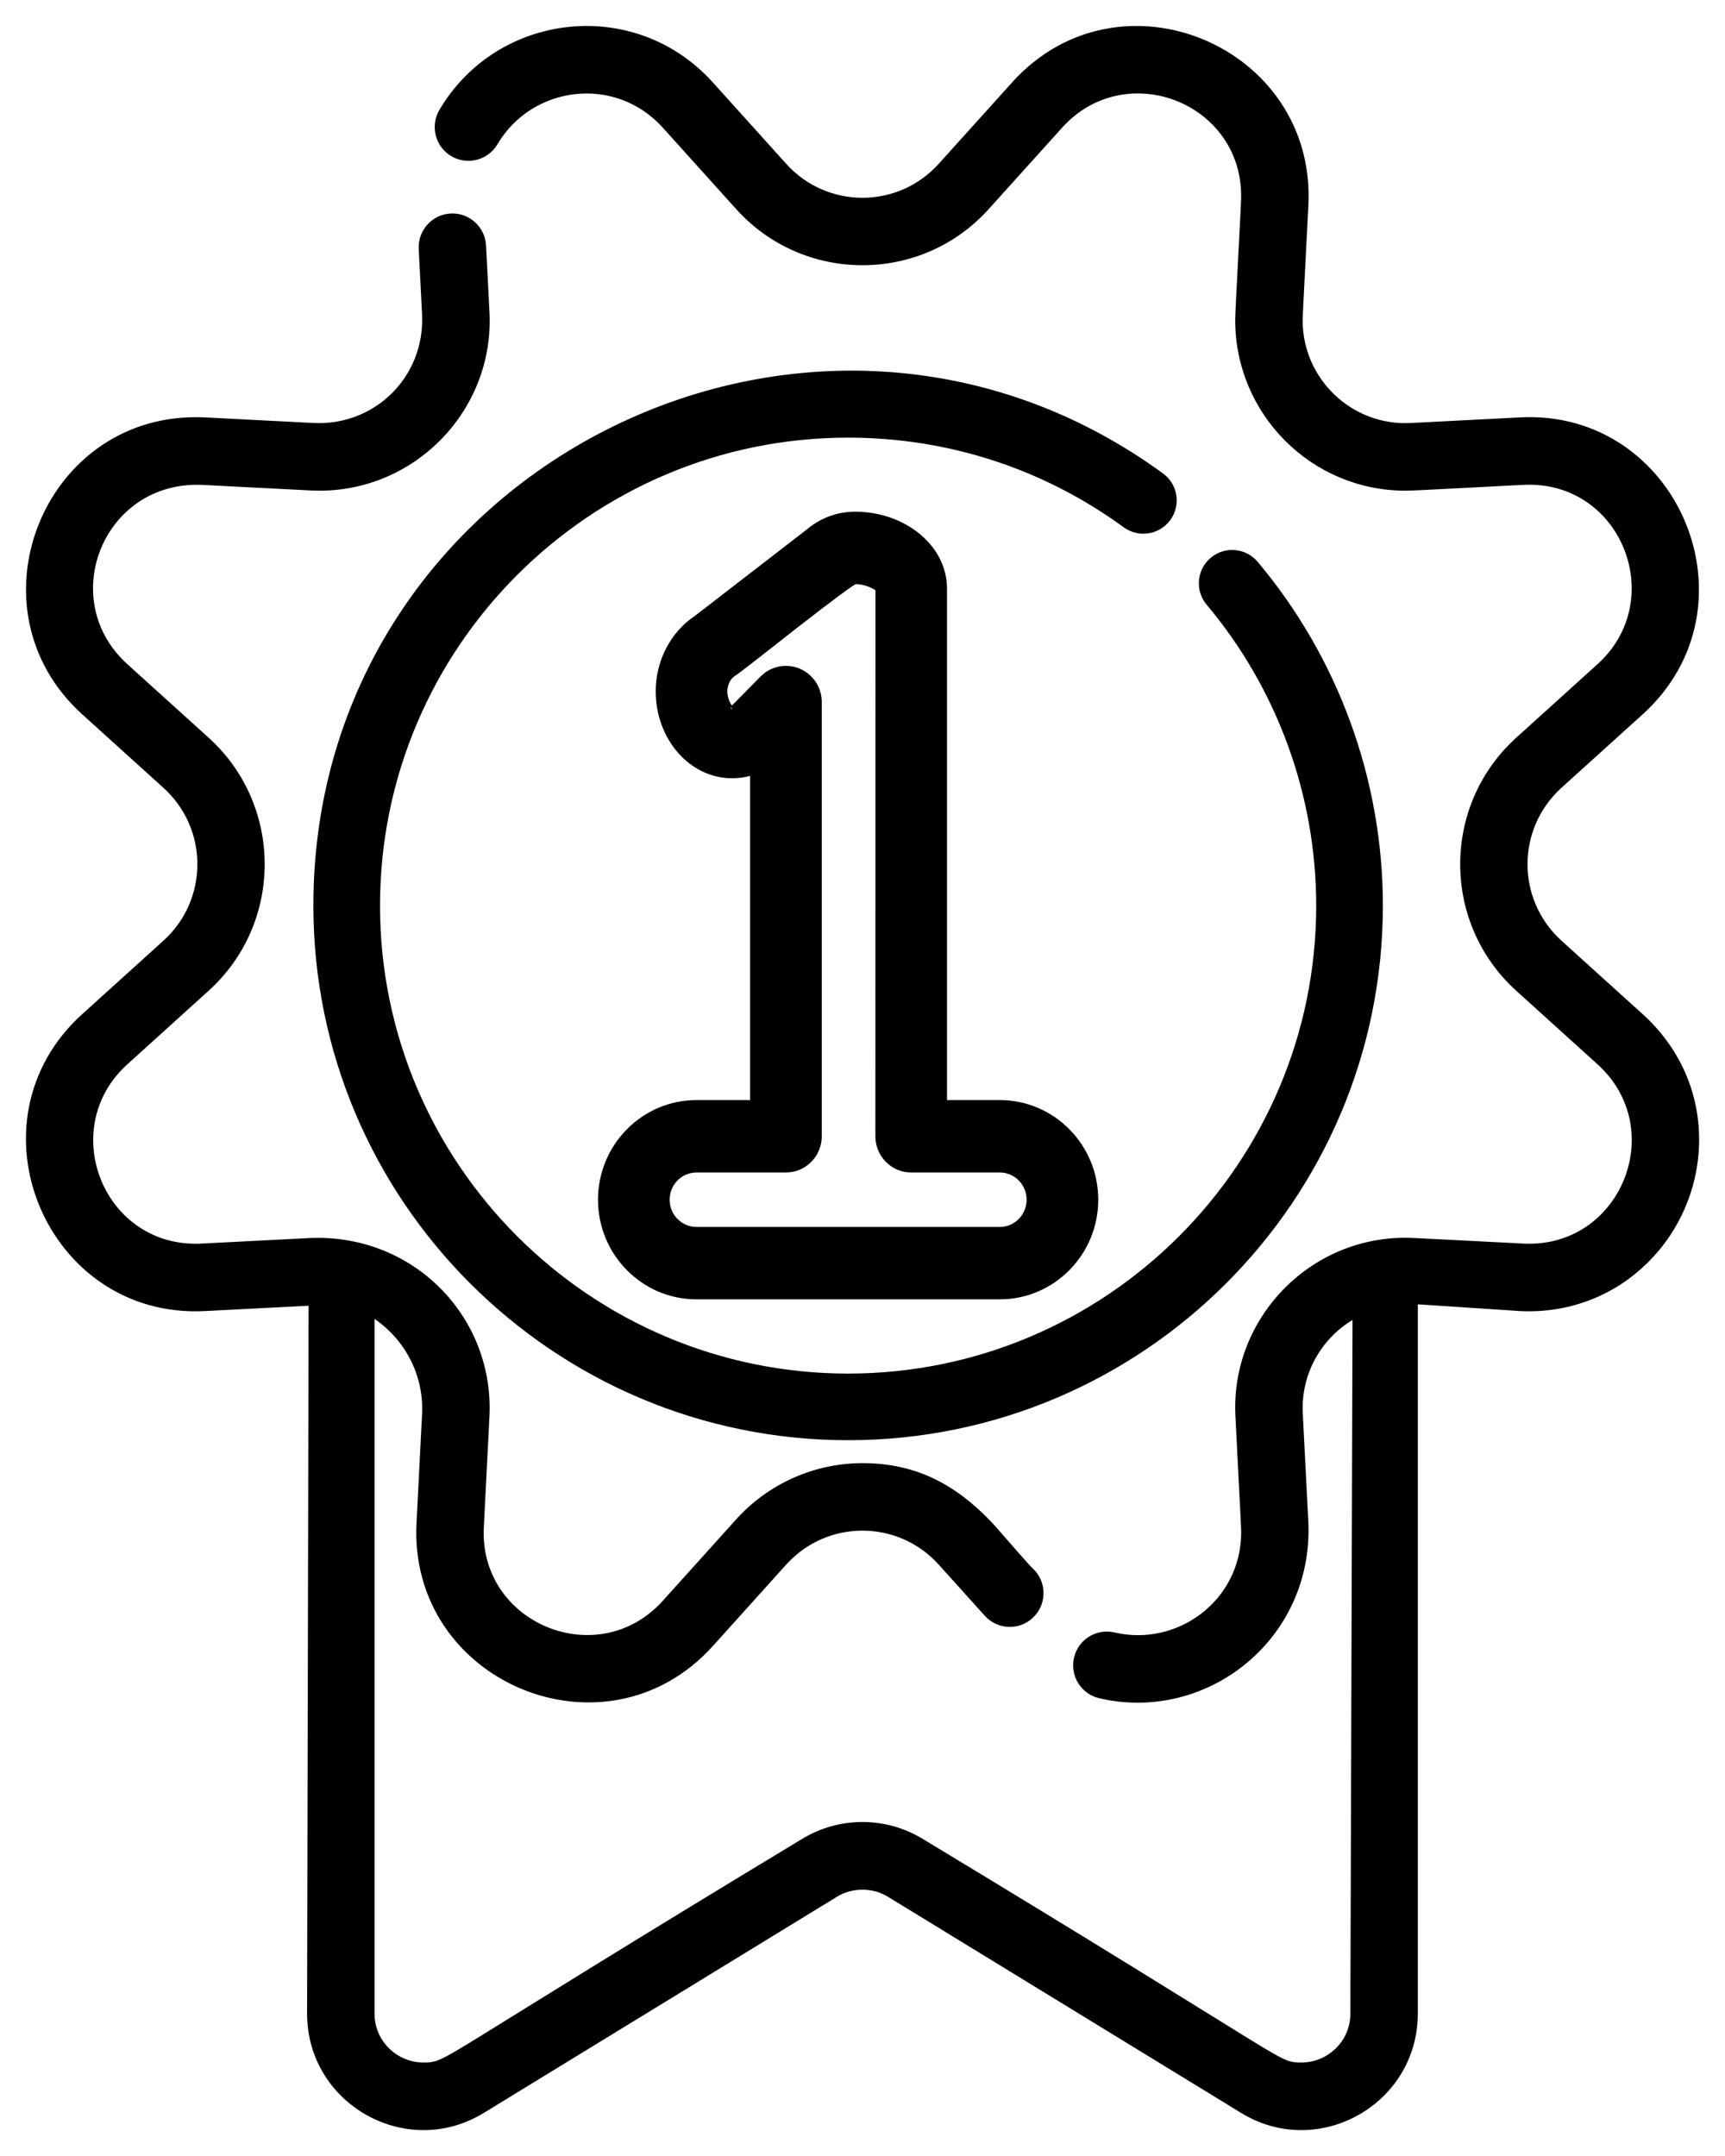 <?xml version="1.0" encoding="UTF-8"?>
<svg width="60px" height="75px" viewBox="0 0 60 75" version="1.1" xmlns="http://www.w3.org/2000/svg" xmlns:xlink="http://www.w3.org/1999/xlink">
    <!-- Generator: Sketch 53 (72520) - https://sketchapp.com -->
    <title>star</title>
    <desc>Created with Sketch.</desc>
    <g id="2.0" stroke="none" stroke-width="1" fill="none" fill-rule="evenodd">
        <g id="home---Desktop" transform="translate(-540, -1547)" fill="#000000">
            <g id="star" transform="translate(540.8, 1548)">
                <path d="M53.191,41.999 C53.197,42 53.203,42 53.209,42.001 C53.203,42 53.197,42 53.191,41.999 Z" id="Path"></path>
                <path d="M53.19,41.999 C53.197,41.999 53.204,42 53.21,42.001 C53.203,42 53.196,41.999 53.19,41.999 Z" id="Path"></path>
                <path d="M53.193,42 C53.197,42 53.201,42 53.206,42 C53.209,42 53.204,42 53.193,42 Z" id="Path"></path>
                <path d="M52.042,42.312 C52.047,42.324 52.053,42.349 52.067,42.403 L52.069,42.304 C52.07,42.304 52.07,42.304 52.073,42.304 C52.075,42.304 52.075,42.304 52.078,42.304 L52.078,42.304 C52.081,42.304 52.082,42.304 52.083,42.305 C52.084,42.305 52.084,42.305 52.084,42.305 C52.083,42.305 52.083,42.305 52.083,42.305 L52.083,42.305 C52.108,42.306 52.115,42.306 52.125,42.346 L52.126,42.307 C52.145,42.308 52.145,42.308 52.16,42.409 C52.152,42.408 52.152,42.408 52.144,42.308 C52.172,42.309 52.172,42.309 52.178,42.31 C52.179,42.31 52.179,42.31 52.183,42.31 C55.612,42.485 57.329,38.274 54.797,35.984 L51.975,33.43 C49.395,31.096 49.393,27.033 51.975,24.697 L54.797,22.144 C57.263,19.914 55.698,15.812 52.393,15.812 C52.237,15.812 51.842,15.832 50.278,15.915 C50.253,15.917 50.253,15.917 50.228,15.918 C48.888,15.989 48.284,16.019 48.08,16.019 C44.846,16.019 42.214,13.382 42.214,10.142 C42.214,9.966 42.244,9.357 42.316,7.986 C42.317,7.965 42.317,7.965 42.318,7.944 C42.402,6.347 42.421,5.952 42.421,5.82 C42.421,2.508 38.329,0.939 36.104,3.41 L33.555,6.238 C31.228,8.823 27.169,8.823 24.841,6.238 L22.293,3.41 C20.609,1.54 17.678,1.925 16.46,3.992 C16.144,4.528 15.456,4.705 14.921,4.388 C14.388,4.072 14.212,3.382 14.527,2.847 C16.52,-0.53 21.264,-1.088 23.959,1.902 L26.507,4.73 C27.952,6.333 30.45,6.328 31.89,4.73 L34.438,1.903 C38.138,-2.211 44.943,0.652 44.658,6.146 C44.614,7.021 44.577,7.746 44.541,8.449 C44.504,9.183 44.49,9.447 44.482,9.603 C44.47,9.849 44.464,9.963 44.462,10.028 C44.459,10.083 44.459,10.101 44.459,10.142 C44.459,12.213 46.198,13.873 48.27,13.765 L52.068,13.57 C57.543,13.281 60.402,20.1 56.302,23.813 L53.479,26.367 C51.881,27.816 51.883,30.313 53.479,31.761 L56.302,34.315 C57.557,35.45 58.25,36.987 58.25,38.638 C58.25,41.9 55.582,44.736 52.068,44.557 L48.465,44.32 L48.465,69.046 C48.465,72.161 45.047,74.086 42.394,72.458 L30.107,64.937 C29.56,64.603 28.836,64.603 28.289,64.937 L16.003,72.458 C13.348,74.086 9.931,72.16 9.931,69.046 L9.984,44.37 L6.328,44.557 C0.845,44.845 -2.002,38.019 2.094,34.315 L4.917,31.761 C6.516,30.312 6.514,27.814 4.917,26.367 L2.094,23.813 C-1.897,20.199 0.699,13.563 6.003,13.563 C6.061,13.563 6.061,13.563 6.111,13.563 C6.233,13.565 6.335,13.569 6.899,13.599 C7.349,13.622 7.657,13.638 8.054,13.659 C8.664,13.69 9.337,13.725 10.125,13.765 C12.28,13.86 14.028,12.126 13.931,9.951 L13.814,7.658 C13.783,7.038 14.26,6.509 14.878,6.477 C15.496,6.445 16.025,6.923 16.056,7.544 L16.174,9.835 C16.367,13.283 13.503,16.191 10.01,16.011 L6.215,15.817 C2.746,15.68 1.078,19.864 3.599,22.144 L6.421,24.697 C9.001,27.032 9.003,31.095 6.421,33.43 L3.599,35.984 C1.133,38.214 2.698,42.315 6.003,42.315 C6.055,42.315 6.074,42.315 6.121,42.314 C6.18,42.311 6.282,42.306 6.519,42.294 C6.634,42.288 7.377,42.25 7.652,42.236 C8.336,42.201 9.079,42.163 9.979,42.117 C13.442,41.969 16.182,44.66 16.182,47.986 C16.182,48.119 16.181,48.158 16.158,48.604 C16.15,48.762 16.136,49.031 16.098,49.772 C16.062,50.479 16.025,51.212 15.98,52.097 C15.781,55.509 20,57.263 22.293,54.718 L24.841,51.889 C25.952,50.656 27.54,49.948 29.198,49.948 C31.007,49.948 32.359,50.648 33.604,51.934 C33.898,52.238 34.932,53.471 35.157,53.666 C35.573,54.128 35.537,54.839 35.076,55.255 C34.616,55.671 33.906,55.635 33.491,55.174 L31.89,53.396 C30.444,51.793 27.946,51.799 26.507,53.396 L23.959,56.225 C20.259,60.334 13.45,57.472 13.738,51.982 L13.931,48.177 C13.994,46.764 13.28,45.503 12.177,44.787 L12.177,69.046 C12.177,70.049 13,70.798 13.928,70.798 C14.402,70.798 14.499,70.756 15.925,69.879 C16.22,69.698 18.611,68.214 19.65,67.573 C21.837,66.223 24.232,64.761 27.118,63.017 C27.744,62.634 28.464,62.431 29.198,62.431 C29.932,62.431 30.652,62.634 31.277,63.017 C34.166,64.762 36.563,66.226 38.753,67.577 C39.785,68.213 42.177,69.698 42.478,69.883 C43.902,70.758 43.995,70.798 44.468,70.798 C45.397,70.798 46.219,70.049 46.219,69.046 L46.294,44.83 C45.17,45.472 44.459,46.669 44.459,47.985 C44.459,48.026 44.459,48.044 44.462,48.099 C44.464,48.164 44.47,48.278 44.482,48.522 C44.475,48.387 44.589,50.593 44.659,51.983 C44.818,56.018 41.137,58.89 37.444,58.027 C36.84,57.886 36.465,57.281 36.605,56.676 C36.746,56.071 37.35,55.695 37.954,55.836 C40.175,56.356 42.421,54.708 42.421,52.308 C42.422,52.252 42.421,52.231 42.419,52.176 C42.417,52.111 42.411,52.004 42.399,51.757 C42.378,51.342 42.357,50.931 42.34,50.61 C42.306,49.931 42.268,49.187 42.223,48.291 C42.026,44.845 44.896,41.933 48.386,42.116 C51.245,42.261 51.791,42.289 52.027,42.301 C52.027,42.301 52.027,42.301 52.033,42.301 C52.035,42.302 52.035,42.302 52.039,42.302 C52.041,42.302 52.042,42.302 52.042,42.312 Z" id="Path" stroke="#000000" stroke-width="0.1"></path>
                <path d="M53.214,42.001 C53.204,42.001 53.195,42 53.186,41.999 L53.19,41.999 C53.197,42 53.205,42.001 53.214,42.001 Z" id="Path"></path>
                <path d="M39.866,17.061 C39.505,17.555 38.811,17.664 38.316,17.303 C35.511,15.256 32.185,14.174 28.7,14.174 C19.695,14.174 12.368,21.499 12.368,30.503 C12.368,39.507 19.695,46.832 28.7,46.832 C37.705,46.832 45.031,39.507 45.031,30.503 C45.031,26.666 43.674,22.937 41.209,20.004 C40.815,19.535 40.876,18.836 41.345,18.442 C41.813,18.047 42.513,18.108 42.907,18.577 C45.708,21.909 47.25,26.144 47.25,30.503 C47.25,40.73 38.928,49.05 28.7,49.05 C18.472,49.05 10.15,40.73 10.15,30.503 C10.15,15.347 27.449,6.628 39.624,15.511 C40.119,15.872 40.227,16.566 39.866,17.061 Z" id="Path" stroke="#000000" stroke-width="0.1"></path>
                <path d="M23.424,37.368 L23.424,37.368 L25.391,37.368 L25.391,25.856 C25.156,25.933 24.909,25.973 24.66,25.973 C23.249,25.973 22.107,24.659 22.107,23.049 C22.107,22.017 22.612,21.046 23.429,20.506 L27.326,17.496 C27.787,17.106 28.348,16.9 28.95,16.9 C30.586,16.9 32.04,18 32.04,19.485 L32.04,37.368 L33.976,37.368 C35.809,37.368 37.3,38.878 37.3,40.734 C37.3,42.59 35.809,44.1 33.976,44.1 L23.424,44.1 C21.591,44.1 20.1,42.59 20.1,40.734 C20.1,38.879 21.591,37.369 23.424,37.368 Z M26.976,22.352 C27.404,22.531 27.683,22.954 27.683,23.422 L27.683,38.528 C27.683,39.167 27.17,39.687 26.537,39.687 L23.424,39.687 C22.856,39.687 22.392,40.156 22.392,40.734 C22.392,41.312 22.856,41.782 23.424,41.782 L33.976,41.782 C34.545,41.782 35.008,41.312 35.008,40.734 C35.008,40.156 34.545,39.687 33.976,39.687 L30.894,39.687 C30.261,39.687 29.748,39.167 29.748,38.528 L29.751,19.509 C29.728,19.416 29.321,19.219 28.95,19.219 C28.88,19.219 28.082,19.81 26.847,20.774 C26.815,20.799 26.815,20.799 26.784,20.823 C26.557,21 25.658,21.706 25.462,21.859 C25.029,22.197 24.791,22.378 24.698,22.437 C24.524,22.546 24.399,22.8 24.399,23.049 C24.399,23.356 24.568,23.655 24.66,23.655 C24.68,23.655 24.691,23.651 24.688,23.655 L25.726,22.603 C26.054,22.271 26.547,22.172 26.976,22.352 Z" id="Shape" stroke="#000000" stroke-width="0.2" fill-rule="nonzero"></path>
            </g>
        </g>
    </g>
</svg>